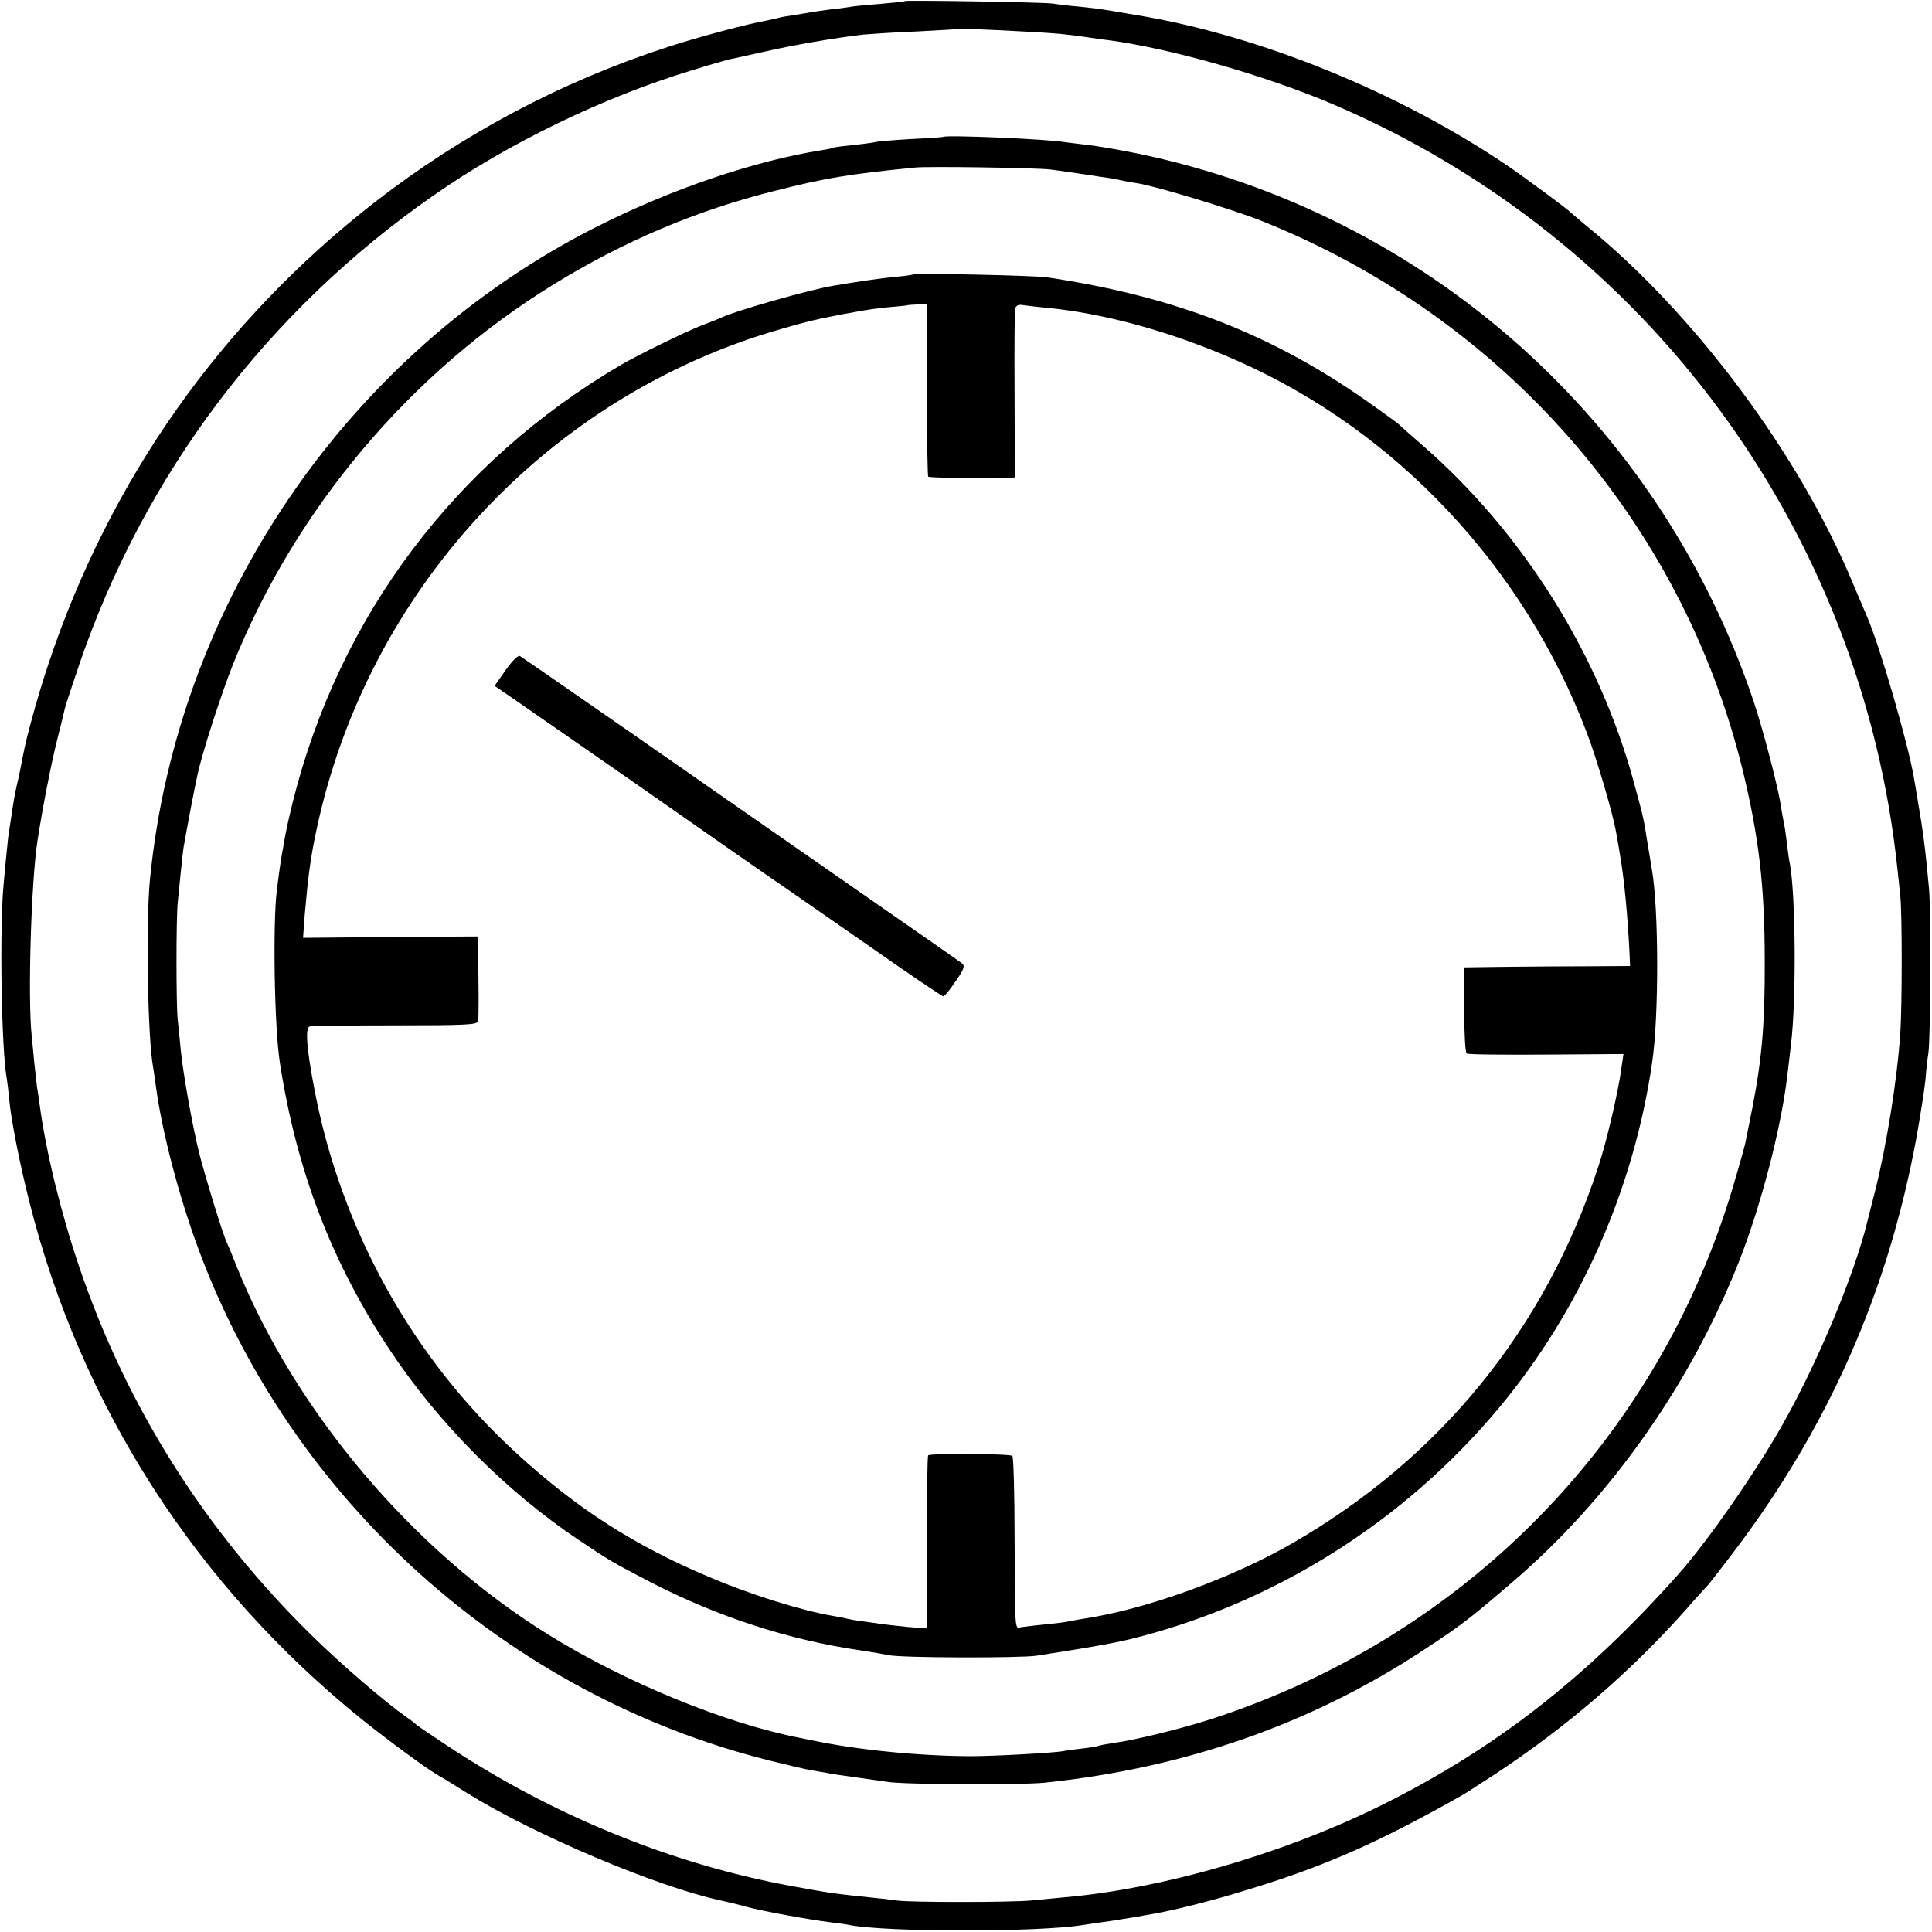 <?xml version="1.0" standalone="no"?>
<!DOCTYPE svg PUBLIC "-//W3C//DTD SVG 20010904//EN"
 "http://www.w3.org/TR/2001/REC-SVG-20010904/DTD/svg10.dtd">
<svg version="1.0" xmlns="http://www.w3.org/2000/svg"
 width="700pt" height="700pt" viewBox="0 0 700 700"
 preserveAspectRatio="xMidYMid meet">
<g transform="translate(0,700) scale(0.1,-0.1)"
fill="#000000" stroke="none">
<path d="M3278 6996 c-1 -2 -41 -6 -88 -10 -47 -4 -96 -8 -110 -11 -14 -2 -45
-7 -70 -9 -25 -3 -56 -8 -70 -10 -14 -3 -43 -7 -65 -11 -22 -3 -47 -7 -55 -10
-8 -2 -26 -6 -40 -9 -67 -11 -257 -62 -360 -96 -388 -126 -746 -317 -1064
-564 -554 -432 -957 -1002 -1180 -1670 -36 -106 -81 -269 -92 -330 -3 -17 -10
-51 -15 -76 -14 -59 -15 -67 -24 -120 -3 -25 -9 -58 -11 -74 -3 -16 -7 -50 -9
-75 -3 -25 -8 -82 -12 -126 -15 -157 -8 -603 12 -706 2 -11 6 -46 9 -78 7 -73
38 -230 72 -364 187 -743 604 -1392 1207 -1878 91 -73 237 -181 279 -204 10
-5 55 -33 101 -62 243 -151 685 -338 915 -388 44 -10 58 -13 97 -24 61 -16
224 -46 305 -56 25 -3 56 -7 69 -10 137 -26 682 -26 843 0 13 2 59 9 103 15
44 7 89 14 100 16 11 2 36 7 55 10 75 13 210 47 320 81 291 87 487 173 795
347 11 6 67 42 125 80 259 171 493 373 690 596 41 47 78 87 81 90 3 3 43 55
89 115 345 455 561 944 664 1505 13 74 28 167 32 205 3 39 8 84 11 100 8 60
10 512 2 597 -13 143 -22 210 -39 308 -6 36 -13 79 -16 95 -22 126 -124 477
-169 580 -7 17 -30 71 -51 120 -194 468 -576 980 -964 1295 -30 25 -57 48 -60
51 -10 11 -167 127 -230 170 -392 265 -894 470 -1340 544 -52 9 -106 18 -120
20 -14 3 -54 7 -90 11 -36 3 -78 8 -95 11 -33 5 -531 13 -537 9z m447 -111
c110 -6 131 -8 215 -20 25 -4 61 -9 80 -11 228 -31 573 -130 815 -234 1133
-486 1911 -1542 2040 -2770 3 -30 8 -73 10 -95 7 -57 7 -405 0 -500 -11 -167
-50 -407 -91 -570 -14 -55 -27 -104 -28 -110 -45 -187 -176 -502 -302 -727
-97 -174 -277 -433 -384 -553 -342 -384 -681 -645 -1104 -850 -343 -166 -772
-289 -1116 -319 -30 -3 -86 -8 -125 -12 -82 -7 -434 -7 -485 0 -19 3 -62 8
-95 11 -126 13 -149 16 -285 41 -434 79 -870 257 -1254 512 -56 37 -103 69
-106 72 -3 3 -20 17 -39 30 -77 54 -233 188 -340 293 -389 381 -673 832 -844
1337 -67 198 -120 415 -143 585 -4 28 -8 58 -10 67 -1 9 -5 45 -9 80 -3 35 -8
81 -10 103 -15 138 -2 564 21 710 19 123 49 275 70 360 14 55 27 108 29 118 2
10 25 79 50 153 235 692 681 1285 1286 1706 270 189 616 356 932 452 64 20
127 38 139 41 13 2 73 16 133 29 101 23 244 48 355 61 25 2 110 8 190 11 80 4
146 8 147 9 4 2 125 -2 258 -10z"/>
<path d="M3417 6504 c-1 -1 -56 -5 -122 -8 -65 -4 -122 -9 -125 -11 -3 -1 -36
-6 -75 -10 -38 -4 -72 -8 -75 -10 -3 -2 -22 -6 -42 -9 -242 -38 -546 -141
-813 -276 -902 -454 -1525 -1364 -1622 -2370 -15 -159 -8 -575 12 -678 2 -11
6 -42 10 -69 22 -163 82 -393 152 -583 338 -917 1123 -1622 2072 -1859 64 -16
132 -32 151 -35 19 -3 45 -8 58 -10 13 -3 60 -10 105 -16 45 -6 96 -14 112
-16 59 -10 481 -12 570 -3 509 53 967 213 1375 482 134 88 164 111 320 245
353 302 647 718 823 1167 78 200 149 473 172 661 3 27 10 81 14 119 20 162 17
544 -4 656 -3 12 -7 43 -10 68 -3 25 -7 57 -10 71 -3 14 -10 52 -15 85 -14 78
-64 267 -96 363 -341 1016 -1187 1769 -2233 1986 -64 13 -145 27 -181 31 -36
4 -72 9 -81 10 -60 11 -432 27 -442 19z m388 -118 c28 -4 82 -11 120 -17 39
-6 84 -13 100 -15 17 -3 37 -7 45 -9 8 -2 31 -6 51 -9 66 -10 343 -94 449
-136 875 -349 1523 -1088 1744 -1990 59 -242 80 -422 80 -690 1 -228 -10 -355
-45 -535 -11 -55 -22 -111 -25 -125 -3 -14 -23 -86 -45 -160 -273 -918 -974
-1632 -1892 -1929 -109 -35 -276 -76 -352 -86 -27 -4 -53 -9 -56 -11 -3 -1
-28 -6 -56 -9 -27 -3 -60 -7 -72 -10 -35 -6 -248 -18 -336 -18 -188 1 -412 23
-575 58 -14 3 -34 7 -45 9 -267 52 -628 200 -906 372 -494 306 -920 810 -1133
1339 -15 39 -31 77 -35 85 -12 24 -78 237 -100 325 -24 97 -58 288 -66 370 -3
33 -8 83 -11 110 -6 54 -6 367 0 425 2 19 7 69 11 110 4 41 9 84 11 95 2 11 7
36 10 55 5 29 26 140 39 200 16 78 86 294 130 405 228 565 642 1055 1160 1374
253 156 519 269 800 339 189 48 270 61 510 85 51 5 437 -1 490 -7z"/>
<path d="M3309 6006 c-2 -2 -31 -6 -64 -9 -53 -5 -129 -16 -230 -33 -82 -14
-347 -89 -400 -114 -11 -5 -45 -19 -75 -30 -56 -22 -227 -105 -290 -142 -602
-353 -1021 -911 -1189 -1583 -11 -44 -22 -93 -25 -110 -3 -16 -8 -41 -10 -55
-6 -30 -13 -75 -23 -156 -15 -121 -9 -496 11 -624 60 -390 188 -726 401 -1045
173 -261 420 -509 678 -682 114 -77 125 -83 267 -157 241 -124 498 -208 760
-246 41 -6 86 -14 100 -17 45 -10 474 -11 535 -2 193 30 268 43 340 60 517
127 990 423 1336 838 293 351 488 790 555 1251 25 170 24 559 -1 700 -2 14 -9
54 -15 90 -14 90 -14 93 -49 221 -126 467 -403 910 -771 1229 -41 36 -77 67
-80 71 -3 3 -43 33 -90 66 -356 256 -712 397 -1185 468 -43 7 -481 16 -486 11z
m49 -418 c0 -170 3 -312 5 -315 5 -4 145 -6 273 -4 l41 1 -1 298 c-1 163 0
304 2 314 3 10 11 15 25 13 12 -2 47 -6 77 -9 215 -19 467 -88 705 -194 574
-254 1036 -746 1264 -1346 36 -94 96 -297 107 -365 3 -14 9 -51 14 -81 15 -88
27 -214 34 -352 l2 -48 -150 -1 c-83 0 -218 -1 -301 -2 l-150 -2 0 -153 c0
-85 4 -156 9 -159 5 -4 135 -5 288 -4 l280 2 -7 -48 c-10 -82 -55 -274 -85
-363 -193 -587 -571 -1051 -1105 -1360 -223 -129 -536 -242 -760 -275 -22 -4
-47 -8 -55 -10 -8 -2 -44 -7 -80 -10 -36 -4 -75 -8 -87 -10 -27 -4 -25 -39
-27 327 0 157 -4 289 -8 293 -8 8 -297 10 -305 2 -3 -3 -5 -146 -5 -317 l0
-310 -67 5 c-36 4 -77 8 -91 10 -14 2 -45 7 -70 10 -25 3 -52 8 -60 10 -8 2
-31 7 -50 10 -114 19 -300 77 -450 141 -271 114 -480 248 -699 449 -375 343
-634 808 -731 1314 -29 150 -35 227 -18 232 7 2 147 4 310 4 256 0 297 2 300
15 3 12 3 139 -1 276 l-1 31 -316 -2 -316 -3 6 82 c12 139 21 208 42 306 183
869 837 1576 1684 1818 97 28 123 34 190 47 14 3 50 10 80 15 30 6 84 14 120
17 36 3 66 6 67 7 1 1 18 2 37 3 l34 1 0 -310z"/>
<path d="M1832 4572 l-40 -57 67 -46 c36 -25 244 -169 461 -320 217 -152 424
-296 460 -321 36 -24 192 -133 348 -241 155 -109 285 -197 290 -197 4 0 24 24
44 54 30 43 35 56 24 65 -7 6 -152 107 -322 225 -170 118 -394 274 -499 347
-233 163 -766 533 -781 542 -7 4 -28 -17 -52 -51z"/>
</g>
</svg>
